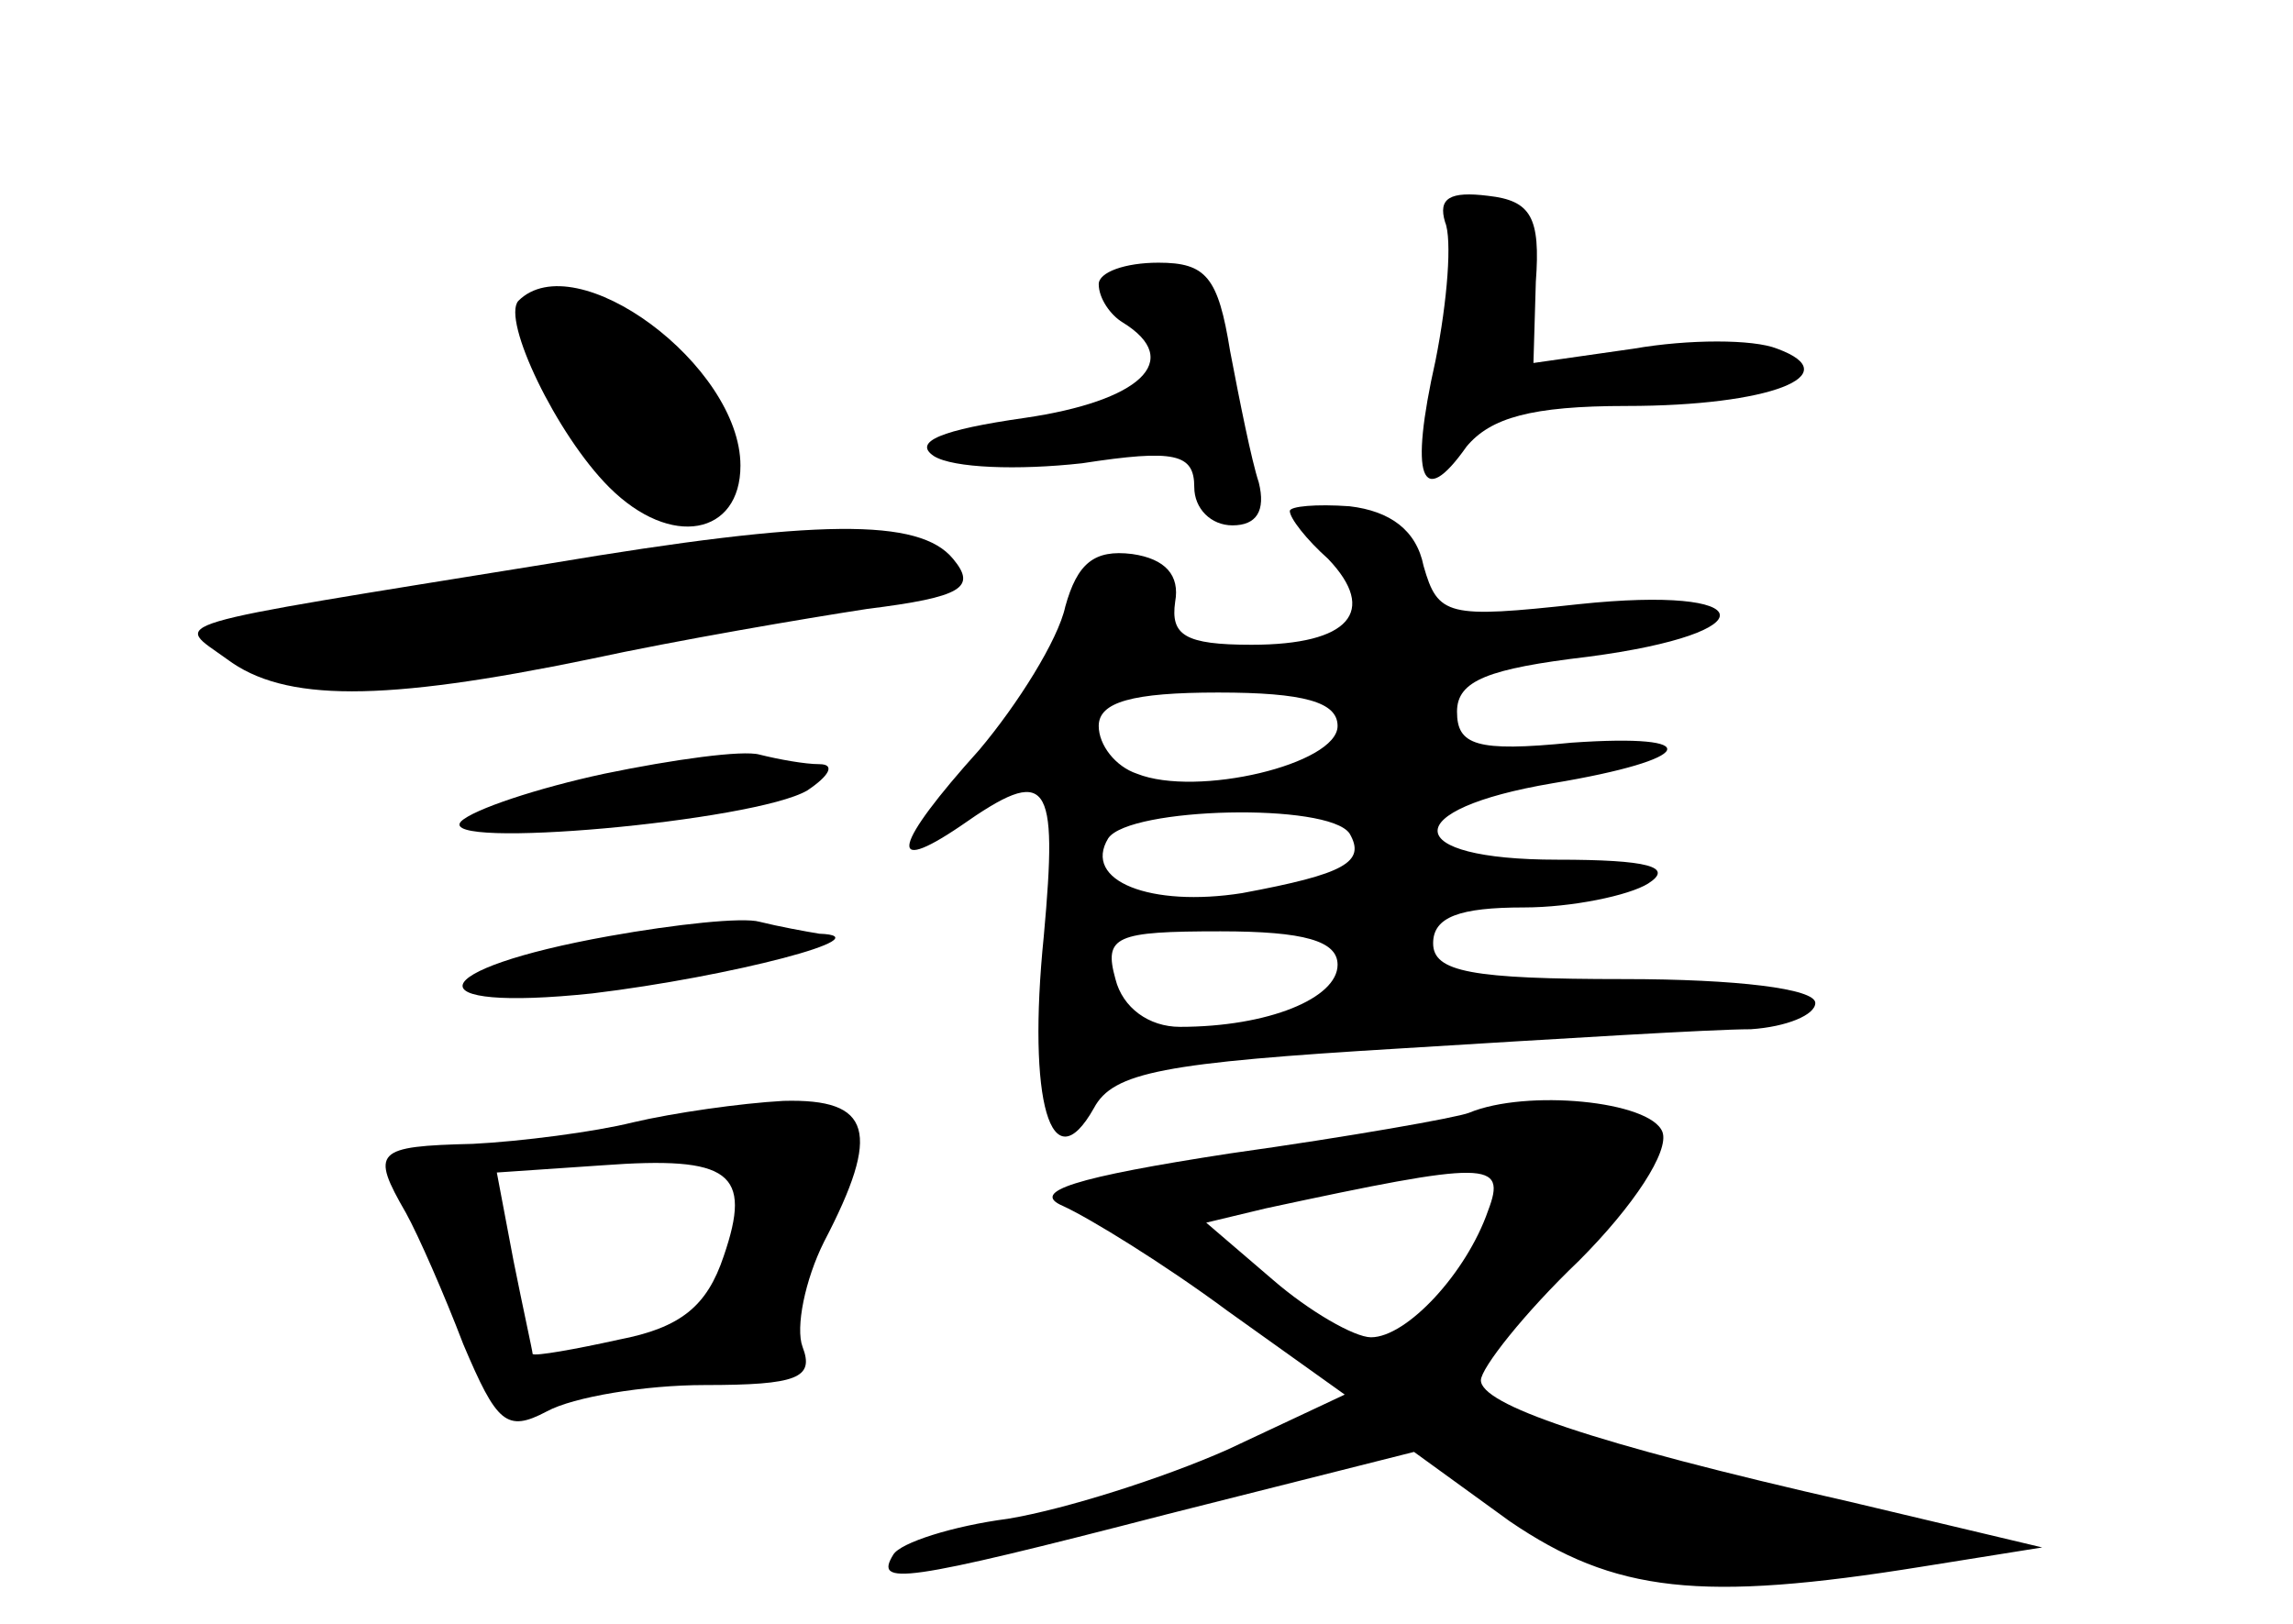 <?xml version="1.0" standalone="no"?>
<!DOCTYPE svg PUBLIC "-//W3C//DTD SVG 20010904//EN"
 "http://www.w3.org/TR/2001/REC-SVG-20010904/DTD/svg10.dtd">
<svg version="1.0" xmlns="http://www.w3.org/2000/svg"
 width="96pt" height="68pt" viewBox="0 0 96 68"
 preserveAspectRatio="xMidYMid meet">
<g transform="translate(0,68) scale(0.1,-0.1)"
fill="#000000" stroke="none">
<path d="M605 587 c3 -7 1 -33 -4 -58 -11 -49 -6 -63 13 -36 10 12 27 17 67
17 60 0 93 13 63 24 -10 4 -37 4 -60 0 l-42 -6 1 34 c2 27 -2 34 -20 36 -16 2
-21 -1 -18 -11z"/>
<path d="M460 561 c0 -6 5 -13 10 -16 26 -16 7 -33 -41 -40 -35 -5 -47 -10
-38 -16 8 -5 35 -6 62 -3 39 6 47 4 47 -10 0 -9 7 -16 16 -16 10 0 14 6 11 18
-3 9 -8 34 -12 55 -5 31 -10 37 -30 37 -14 0 -25 -4 -25 -9z"/>
<path d="M217 554 c-7 -8 16 -56 38 -78 26 -26 55 -20 55 9 0 42 -69 93 -93
69z"/>
<path d="M540 466 c0 -3 7 -12 16 -20 21 -22 9 -36 -32 -36 -28 0 -34 4 -32
18 2 11 -4 18 -18 20 -16 2 -23 -4 -28 -22 -3 -14 -20 -41 -36 -60 -36 -40
-39 -53 -8 -32 37 26 41 20 35 -46 -7 -69 3 -104 21 -72 8 15 29 19 129 25 65
4 130 8 146 8 15 1 27 6 27 11 0 6 -33 10 -80 10 -64 0 -80 3 -80 15 0 11 11
15 38 15 20 0 44 5 52 10 11 7 0 10 -38 10 -66 0 -67 21 -2 32 60 10 65 21 8
17 -40 -4 -48 -1 -48 13 0 13 13 18 55 23 76 10 72 30 -4 22 -55 -6 -59 -5
-65 16 -3 15 -14 23 -31 25 -14 1 -25 0 -25 -2z m20 -90 c0 -16 -59 -30 -84
-20 -9 3 -16 12 -16 20 0 10 14 14 50 14 36 0 50 -4 50 -14z m5 -45 c7 -12 -2
-17 -45 -25 -38 -6 -67 5 -56 23 9 13 92 15 101 2z m-5 -55 c0 -14 -29 -26
-66 -26 -13 0 -24 8 -27 20 -5 18 0 20 44 20 35 0 49 -4 49 -14z"/>
<path d="M230 444 c-167 -27 -157 -24 -135 -40 24 -18 65 -18 152 0 37 8 90
17 116 21 40 5 46 9 36 21 -14 17 -56 17 -169 -2z"/>
<path d="M253 356 c-28 -6 -55 -15 -60 -20 -11 -12 123 0 145 13 9 6 12 11 5
11 -6 0 -17 2 -25 4 -7 2 -36 -2 -65 -8z"/>
<path d="M255 288 c-78 -14 -83 -32 -7 -24 58 7 123 24 95 25 -6 1 -17 3 -25
5 -7 2 -35 -1 -63 -6z"/>
<path d="M265 210 c-16 -4 -47 -8 -67 -9 -41 -1 -43 -3 -28 -29 5 -9 16 -34
24 -55 14 -33 18 -37 35 -28 11 6 41 11 66 11 39 0 46 3 41 16 -3 8 1 28 9 44
24 46 20 60 -17 59 -18 -1 -46 -5 -63 -9z m38 -56 c-7 -21 -18 -30 -44 -35
-18 -4 -35 -7 -36 -6 0 1 -4 19 -8 39 l-7 37 44 3 c54 4 63 -3 51 -38z"/>
<path d="M615 214 c-5 -2 -50 -10 -100 -17 -65 -10 -84 -16 -70 -22 11 -5 42
-24 69 -44 l49 -35 -49 -23 c-27 -12 -68 -25 -92 -29 -23 -3 -45 -10 -48 -15
-8 -13 3 -12 115 17 l103 26 40 -29 c44 -30 80 -34 173 -19 l50 8 -80 19
c-110 25 -155 41 -155 51 0 5 18 28 41 50 23 23 38 46 35 54 -5 13 -57 18 -81
8z m8 -41 c-9 -26 -34 -53 -49 -53 -7 0 -26 11 -41 24 l-28 24 25 6 c93 20
101 20 93 -1z"/>
</g>
</svg>
